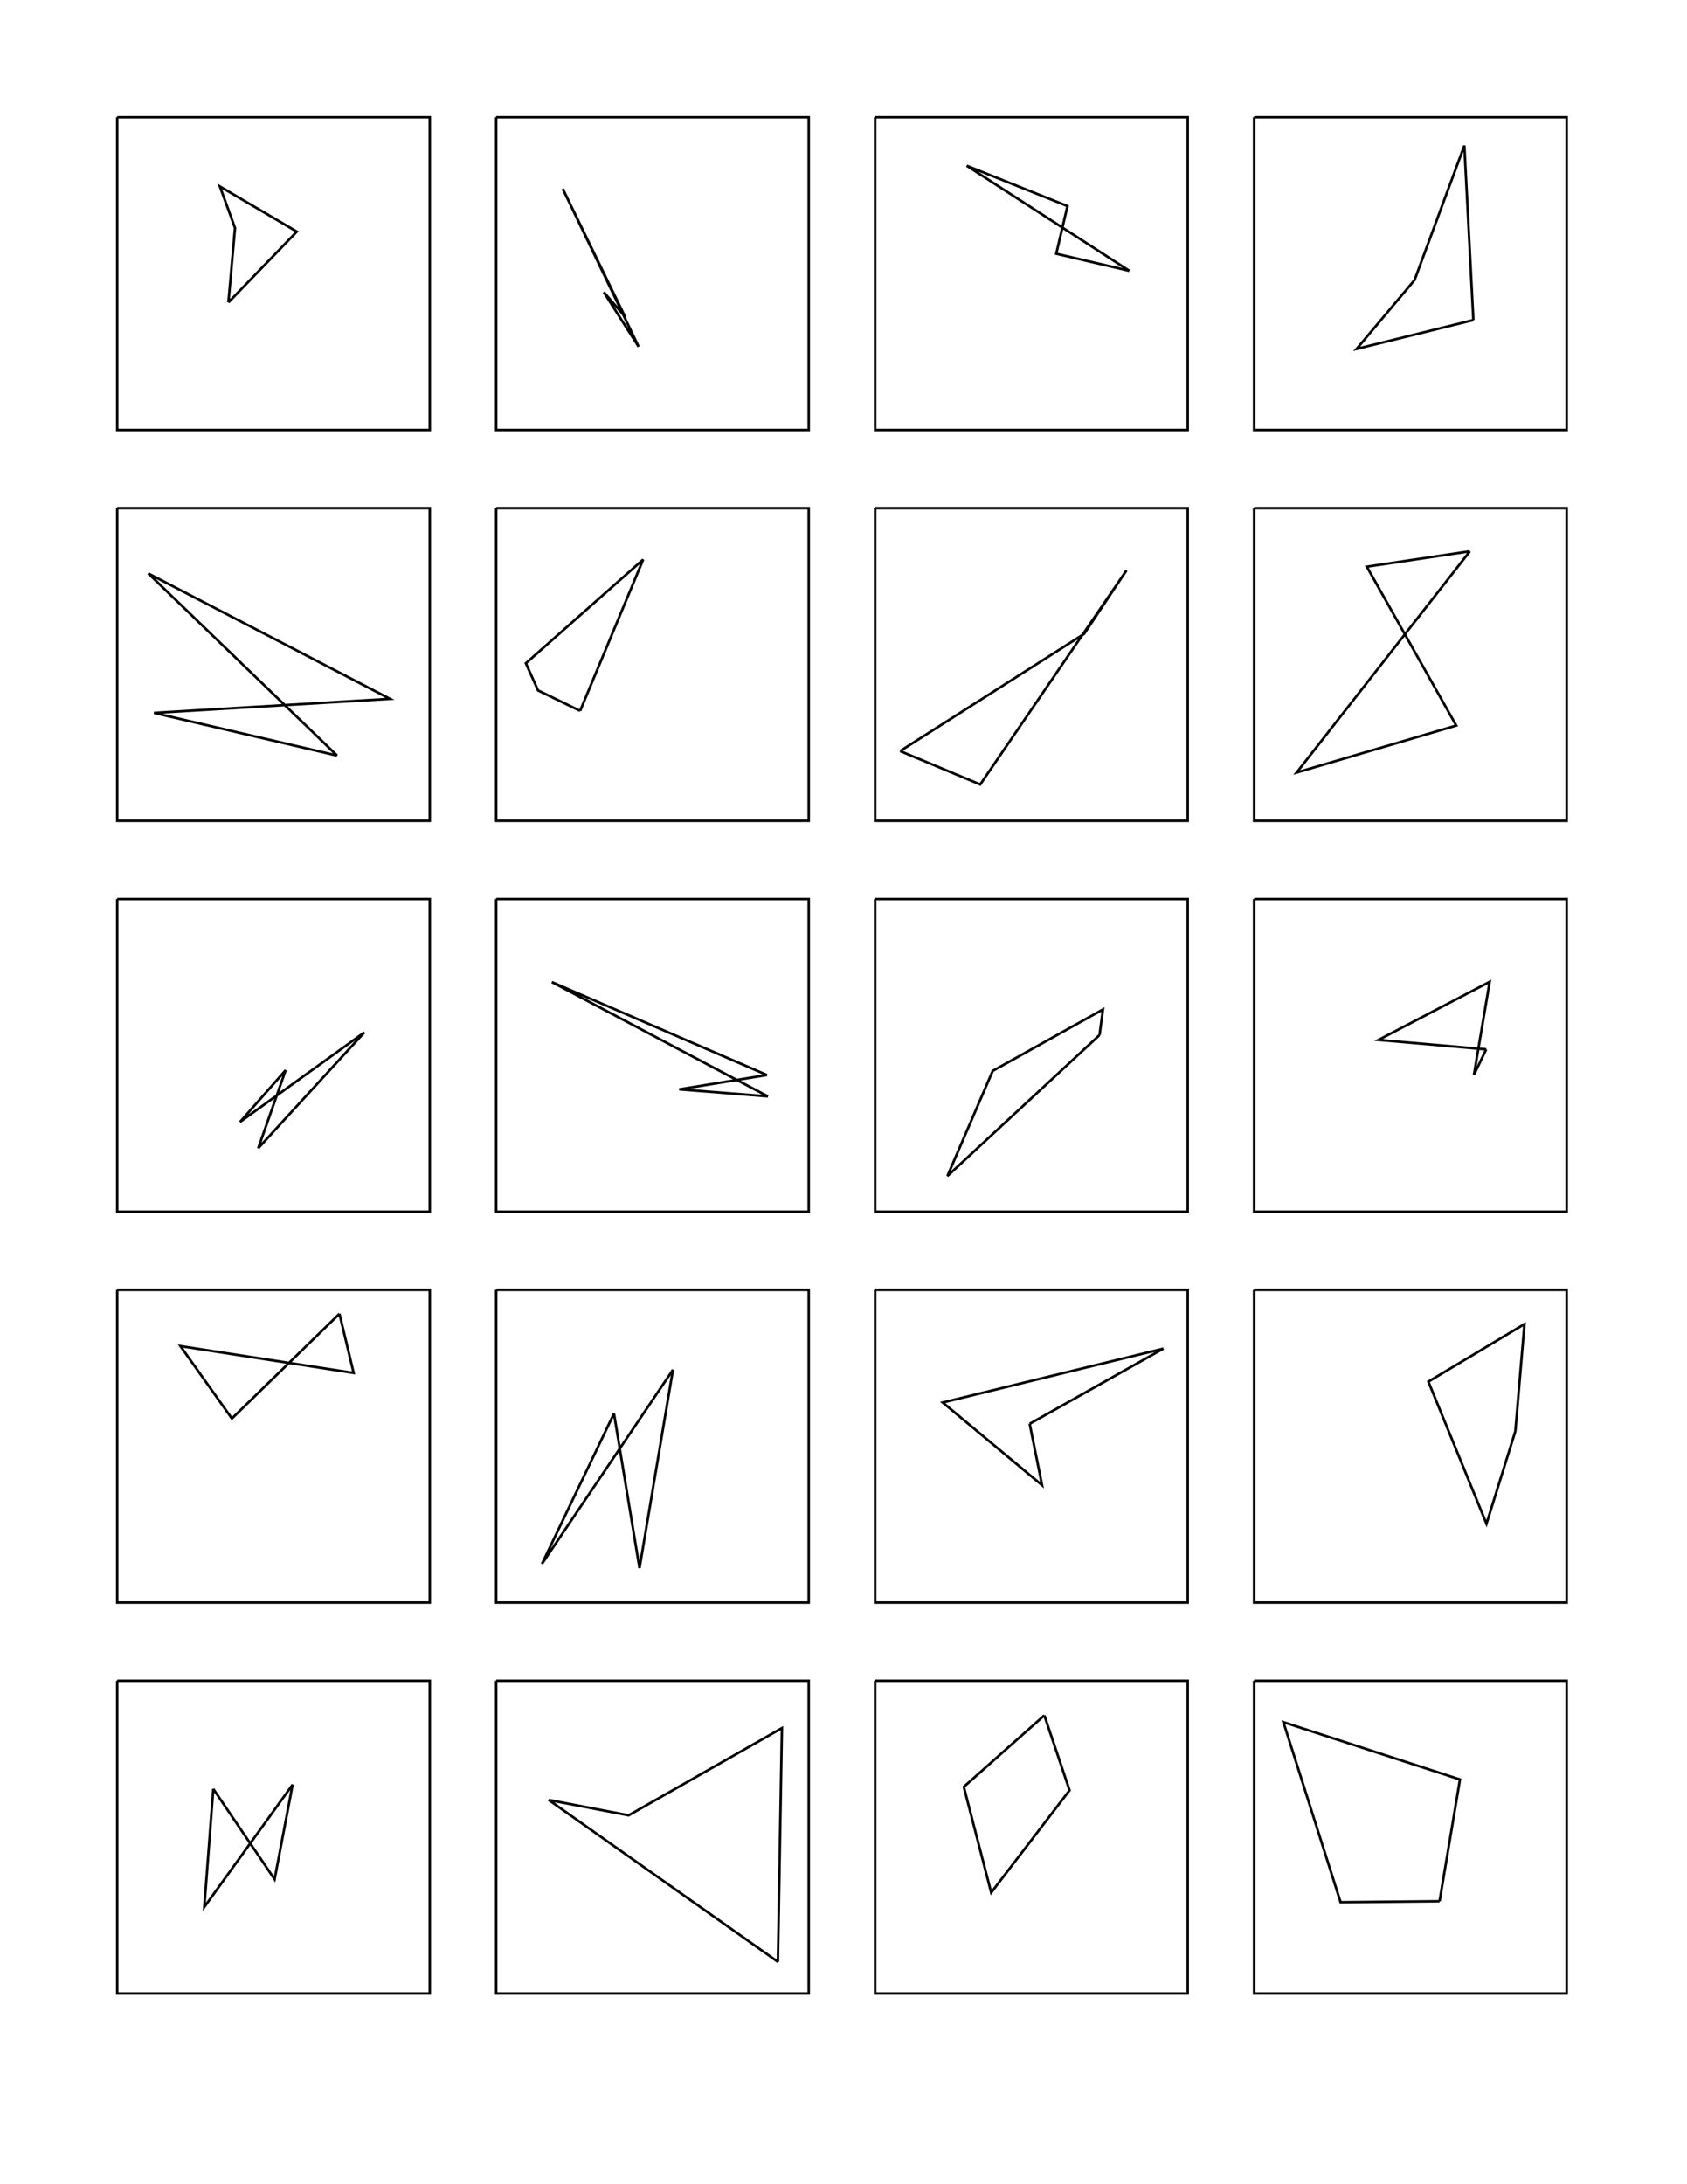 <?xml version="1.0" standalone="no"?>
  <!DOCTYPE svg PUBLIC "-//W3C//DTD SVG 1.1//EN" 
    "http://www.w3.org/Graphics/SVG/1.1/DTD/svg11.dtd">
  <svg width="21.59cm" height="27.94cm"
       xmlns="http://www.w3.org/2000/svg" version="1.1" viewBox="0 0 765 990">
   <g>
     <path d="M 53.15 53.15 L 194.882 53.15 L 194.882 194.882 L 53.15 194.882 L 53.15 53.15 M 103.582 137.084 L 106.573 103.349 L 99.714 84.52 L 134.598 104.992 L 103.582 137.084 M 225 53.15 L 366.732 53.15 L 366.732 194.882 L 225 194.882 L 225 53.15 M 289.604 157.167 L 255.179 85.553 L 283.371 143.436 L 273.793 132.434 L 289.604 157.167 M 396.85 53.15 L 538.583 53.15 L 538.583 194.882 L 396.85 194.882 L 396.85 53.15 M 512.11 122.752 L 438.385 75.129 L 484.059 93.407 L 478.97 115.01 L 512.11 122.752 M 568.701 53.15 L 710.433 53.15 L 710.433 194.882 L 568.701 194.882 L 568.701 53.15 M 668.122 145.079 L 664.032 66.02 L 641.47 126.907 L 615.187 158.15 L 668.122 145.079 M 53.15 230.315 L 194.882 230.315 L 194.882 372.047 L 53.15 372.047 L 53.15 230.315 M 152.858 342.463 L 67.255 259.938 L 176.828 316.75 L 69.881 323.129 L 152.858 342.463 M 225 230.315 L 366.732 230.315 L 366.732 372.047 L 225 372.047 L 225 230.315 M 263.065 322.197 L 243.992 312.947 L 238.459 300.63 L 291.656 253.613 L 263.065 322.197 M 396.85 230.315 L 538.583 230.315 L 538.583 372.047 L 396.85 372.047 L 396.85 230.315 M 408.2 340.422 L 444.497 355.564 L 510.813 258.553 L 491.62 287.305 L 408.2 340.422 M 568.701 230.315 L 710.433 230.315 L 710.433 372.047 L 568.701 372.047 L 568.701 230.315 M 666.544 249.885 L 587.995 350.142 L 660.357 328.861 L 619.806 256.863 L 666.544 249.885 M 53.15 407.48 L 194.882 407.48 L 194.882 549.213 L 53.15 549.213 L 53.15 407.48 M 165.252 467.906 L 108.855 508.526 L 129.539 485.057 L 117.112 520.422 L 165.252 467.906 M 225 407.48 L 366.732 407.48 L 366.732 549.213 L 225 549.213 L 225 407.48 M 347.783 487.255 L 250.245 445.125 L 348.191 496.931 L 307.999 493.75 L 347.783 487.255 M 396.85 407.48 L 538.583 407.48 L 538.583 549.213 L 396.85 549.213 L 396.85 407.48 M 498.605 469.144 L 429.626 533.034 L 450.159 485.39 L 500.15 457.548 L 498.605 469.144 M 568.701 407.48 L 710.433 407.48 L 710.433 549.213 L 568.701 549.213 L 568.701 407.48 M 673.94 475.624 L 668.385 487.152 L 675.518 445.005 L 625.106 471.361 L 673.94 475.624 M 53.15 584.646 L 194.882 584.646 L 194.882 726.378 L 53.15 726.378 L 53.15 584.646 M 153.929 595.481 L 160.363 622.289 L 81.827 610.144 L 105.153 642.956 L 153.929 595.481 M 225 584.646 L 366.732 584.646 L 366.732 726.378 L 225 726.378 L 225 584.646 M 278.417 640.694 L 245.768 708.81 L 305.154 620.878 L 289.995 710.751 L 278.417 640.694 M 396.85 584.646 L 538.583 584.646 L 538.583 726.378 L 396.85 726.378 L 396.85 584.646 M 466.92 645.351 L 527.545 611.279 L 427.493 635.694 L 472.532 673.176 L 466.92 645.351 M 568.701 584.646 L 710.433 584.646 L 710.433 726.378 L 568.701 726.378 L 568.701 584.646 M 687.17 648.679 L 674.07 690.661 L 647.723 626.229 L 691.284 600.16 L 687.17 648.679 M 53.15 761.811 L 194.882 761.811 L 194.882 903.543 L 53.15 903.543 L 53.15 761.811 M 96.72 810.829 L 124.522 851.808 L 132.685 808.911 L 92.651 864.365 L 96.72 810.829 M 225 761.811 L 366.732 761.811 L 366.732 903.543 L 225 903.543 L 225 761.811 M 352.751 889.216 L 248.847 815.852 L 285.073 822.81 L 354.577 783.27 L 352.751 889.216 M 396.85 761.811 L 538.583 761.811 L 538.583 903.543 L 396.85 903.543 L 396.85 761.811 M 473.575 777.507 L 485.004 811.467 L 449.472 857.829 L 437.055 809.906 L 473.575 777.507 M 568.701 761.811 L 710.433 761.811 L 710.433 903.543 L 568.701 903.543 L 568.701 761.811 M 652.795 861.741 L 607.91 862.194 L 581.986 780.586 L 662.047 806.566 L 652.795 861.741" fill="none" stroke="black" stroke-width="0.03cm" />
   </g>
</svg>